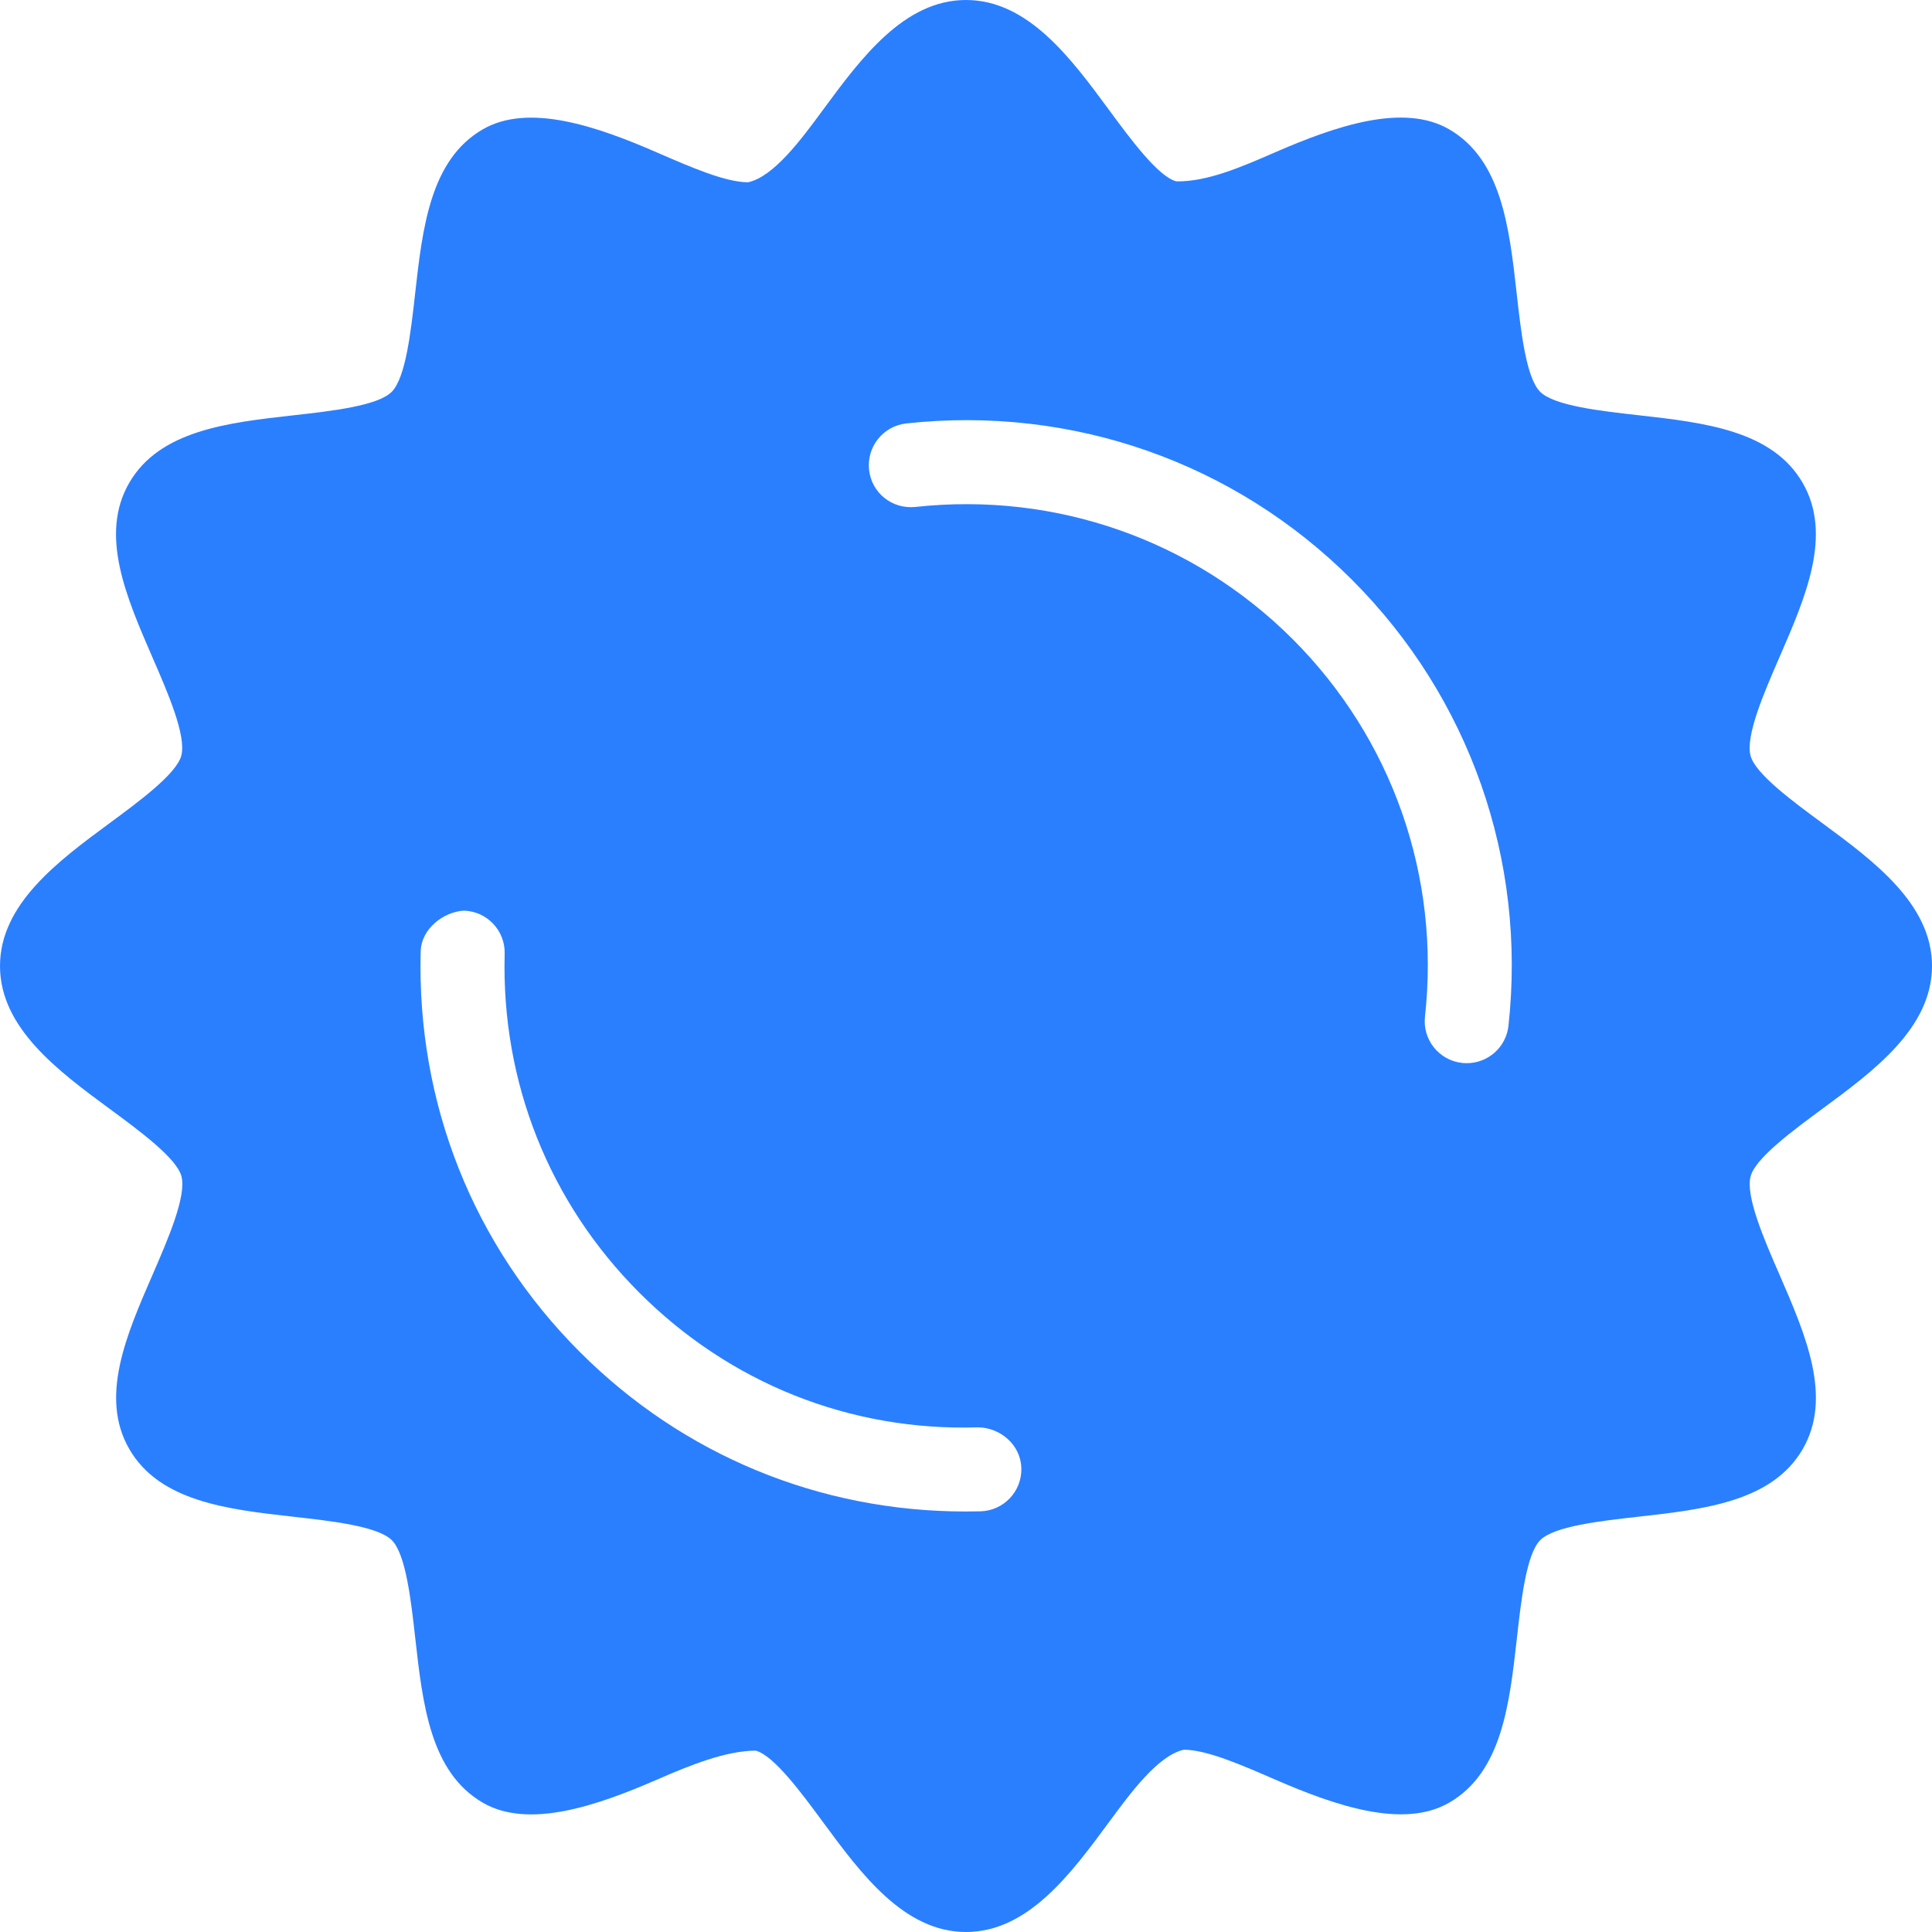<?xml version="1.0" encoding="iso-8859-1"?>
<!-- Generator: Adobe Illustrator 19.0.0, SVG Export Plug-In . SVG Version: 6.00 Build 0)  -->
<svg xmlns="http://www.w3.org/2000/svg" xmlns:xlink="http://www.w3.org/1999/xlink" version="1.1" id="Layer_1" x="0px" y="0px" viewBox="0 0 490.667 490.667" style="enable-background:new 0 0 490.667 490.667;" xml:space="preserve" width="512px" height="512px">
<g>
	<g>
		<path d="M462.805,209.045c-7.573-5.568-17.003-12.523-18.219-17.109c-1.344-5.056,3.477-16.128,7.339-25.024    c6.656-15.296,13.525-31.104,5.888-44.288c-7.723-13.333-25.003-15.296-41.728-17.173c-9.515-1.067-21.376-2.389-24.939-5.952    c-3.563-3.563-4.885-15.403-5.952-24.939c-1.877-16.704-3.819-34.005-17.173-41.728c-11.605-6.72-28.779-0.853-44.267,5.888    c-8.512,3.712-17.237,7.488-25.024,7.339c-4.608-1.237-11.563-10.667-17.131-18.219C272,14.805,261.077,0,245.333,0    s-26.667,14.805-36.288,27.861c-5.568,7.573-12.523,17.003-19.051,18.432c-5.76,0-14.571-3.84-23.104-7.552    c-15.509-6.763-32.704-12.608-44.288-5.888c-13.333,7.723-15.296,25.003-17.173,41.728c-1.067,9.515-2.389,21.376-5.952,24.939    c-3.563,3.563-15.403,4.885-24.939,5.952c-16.704,1.877-34.005,3.819-41.728,17.173c-7.616,13.163-0.747,28.971,5.888,44.267    c3.883,8.896,8.704,19.989,7.339,25.024c-1.237,4.608-10.667,11.563-18.219,17.131C14.805,218.667,0,229.589,0,245.333    S14.805,272,27.861,281.621c7.573,5.568,17.003,12.523,18.219,17.109c1.344,5.056-3.477,16.128-7.339,25.024    c-6.656,15.296-13.525,31.104-5.888,44.288c7.723,13.333,25.003,15.296,41.728,17.173c9.515,1.067,21.376,2.389,24.939,5.952    c3.563,3.563,4.885,15.424,5.952,24.939c1.877,16.725,3.819,33.984,17.152,41.728c11.584,6.72,28.779,0.853,44.288-5.888    c8.512-3.712,17.429-7.296,25.024-7.339c4.608,1.237,11.563,10.667,17.131,18.219c9.6,13.035,20.523,27.84,36.267,27.84    c15.744,0,26.667-14.805,36.288-27.861c5.568-7.573,12.523-17.003,19.051-18.432c5.76,0,14.571,3.84,23.104,7.552    c15.509,6.741,32.704,12.608,44.288,5.888c13.355-7.723,15.296-25.003,17.173-41.728c1.067-9.536,2.389-21.376,5.931-24.939    c3.563-3.563,15.424-4.885,24.939-5.952c16.704-1.877,33.984-3.819,41.728-17.173c7.616-13.163,0.747-28.971-5.888-44.267    c-3.883-8.896-8.704-19.989-7.339-25.024c1.237-4.608,10.667-11.563,18.219-17.131c13.035-9.6,27.84-20.523,27.84-36.267    C490.667,229.589,475.861,218.667,462.805,209.045z M249.003,383.829c-1.28,0.021-2.56,0.043-3.819,0.043    c-37.056,0-71.701-14.293-97.899-40.491c-27.115-27.093-41.451-63.211-40.448-101.717c0.149-5.888,5.888-10.091,10.944-10.389    c5.888,0.149,10.539,5.056,10.389,10.944c-0.875,32.576,11.285,63.147,34.197,86.08s53.483,35.243,86.08,34.197    c5.675,0.107,10.795,4.48,10.944,10.389C259.541,378.773,254.891,383.68,249.003,383.829z M383.104,260.523    c-0.597,5.461-5.227,9.493-10.603,9.493c-0.384,0-0.789-0.021-1.173-0.064c-5.845-0.64-10.091-5.909-9.429-11.776    c3.925-35.627-8.32-70.549-33.579-95.829c-25.28-25.259-60.267-37.483-95.829-33.6c-5.952,0.619-11.136-3.584-11.776-9.429    c-0.64-5.867,3.584-11.115,9.429-11.776c42.176-4.587,83.371,9.856,113.237,39.723    C373.248,177.152,387.712,218.432,383.104,260.523z" fill="#2A7FFF"/>
	</g>
</g>
<g>
</g>
<g>
</g>
<g>
</g>
<g>
</g>
<g>
</g>
<g>
</g>
<g>
</g>
<g>
</g>
<g>
</g>
<g>
</g>
<g>
</g>
<g>
</g>
<g>
</g>
<g>
</g>
<g>
</g>
</svg>
